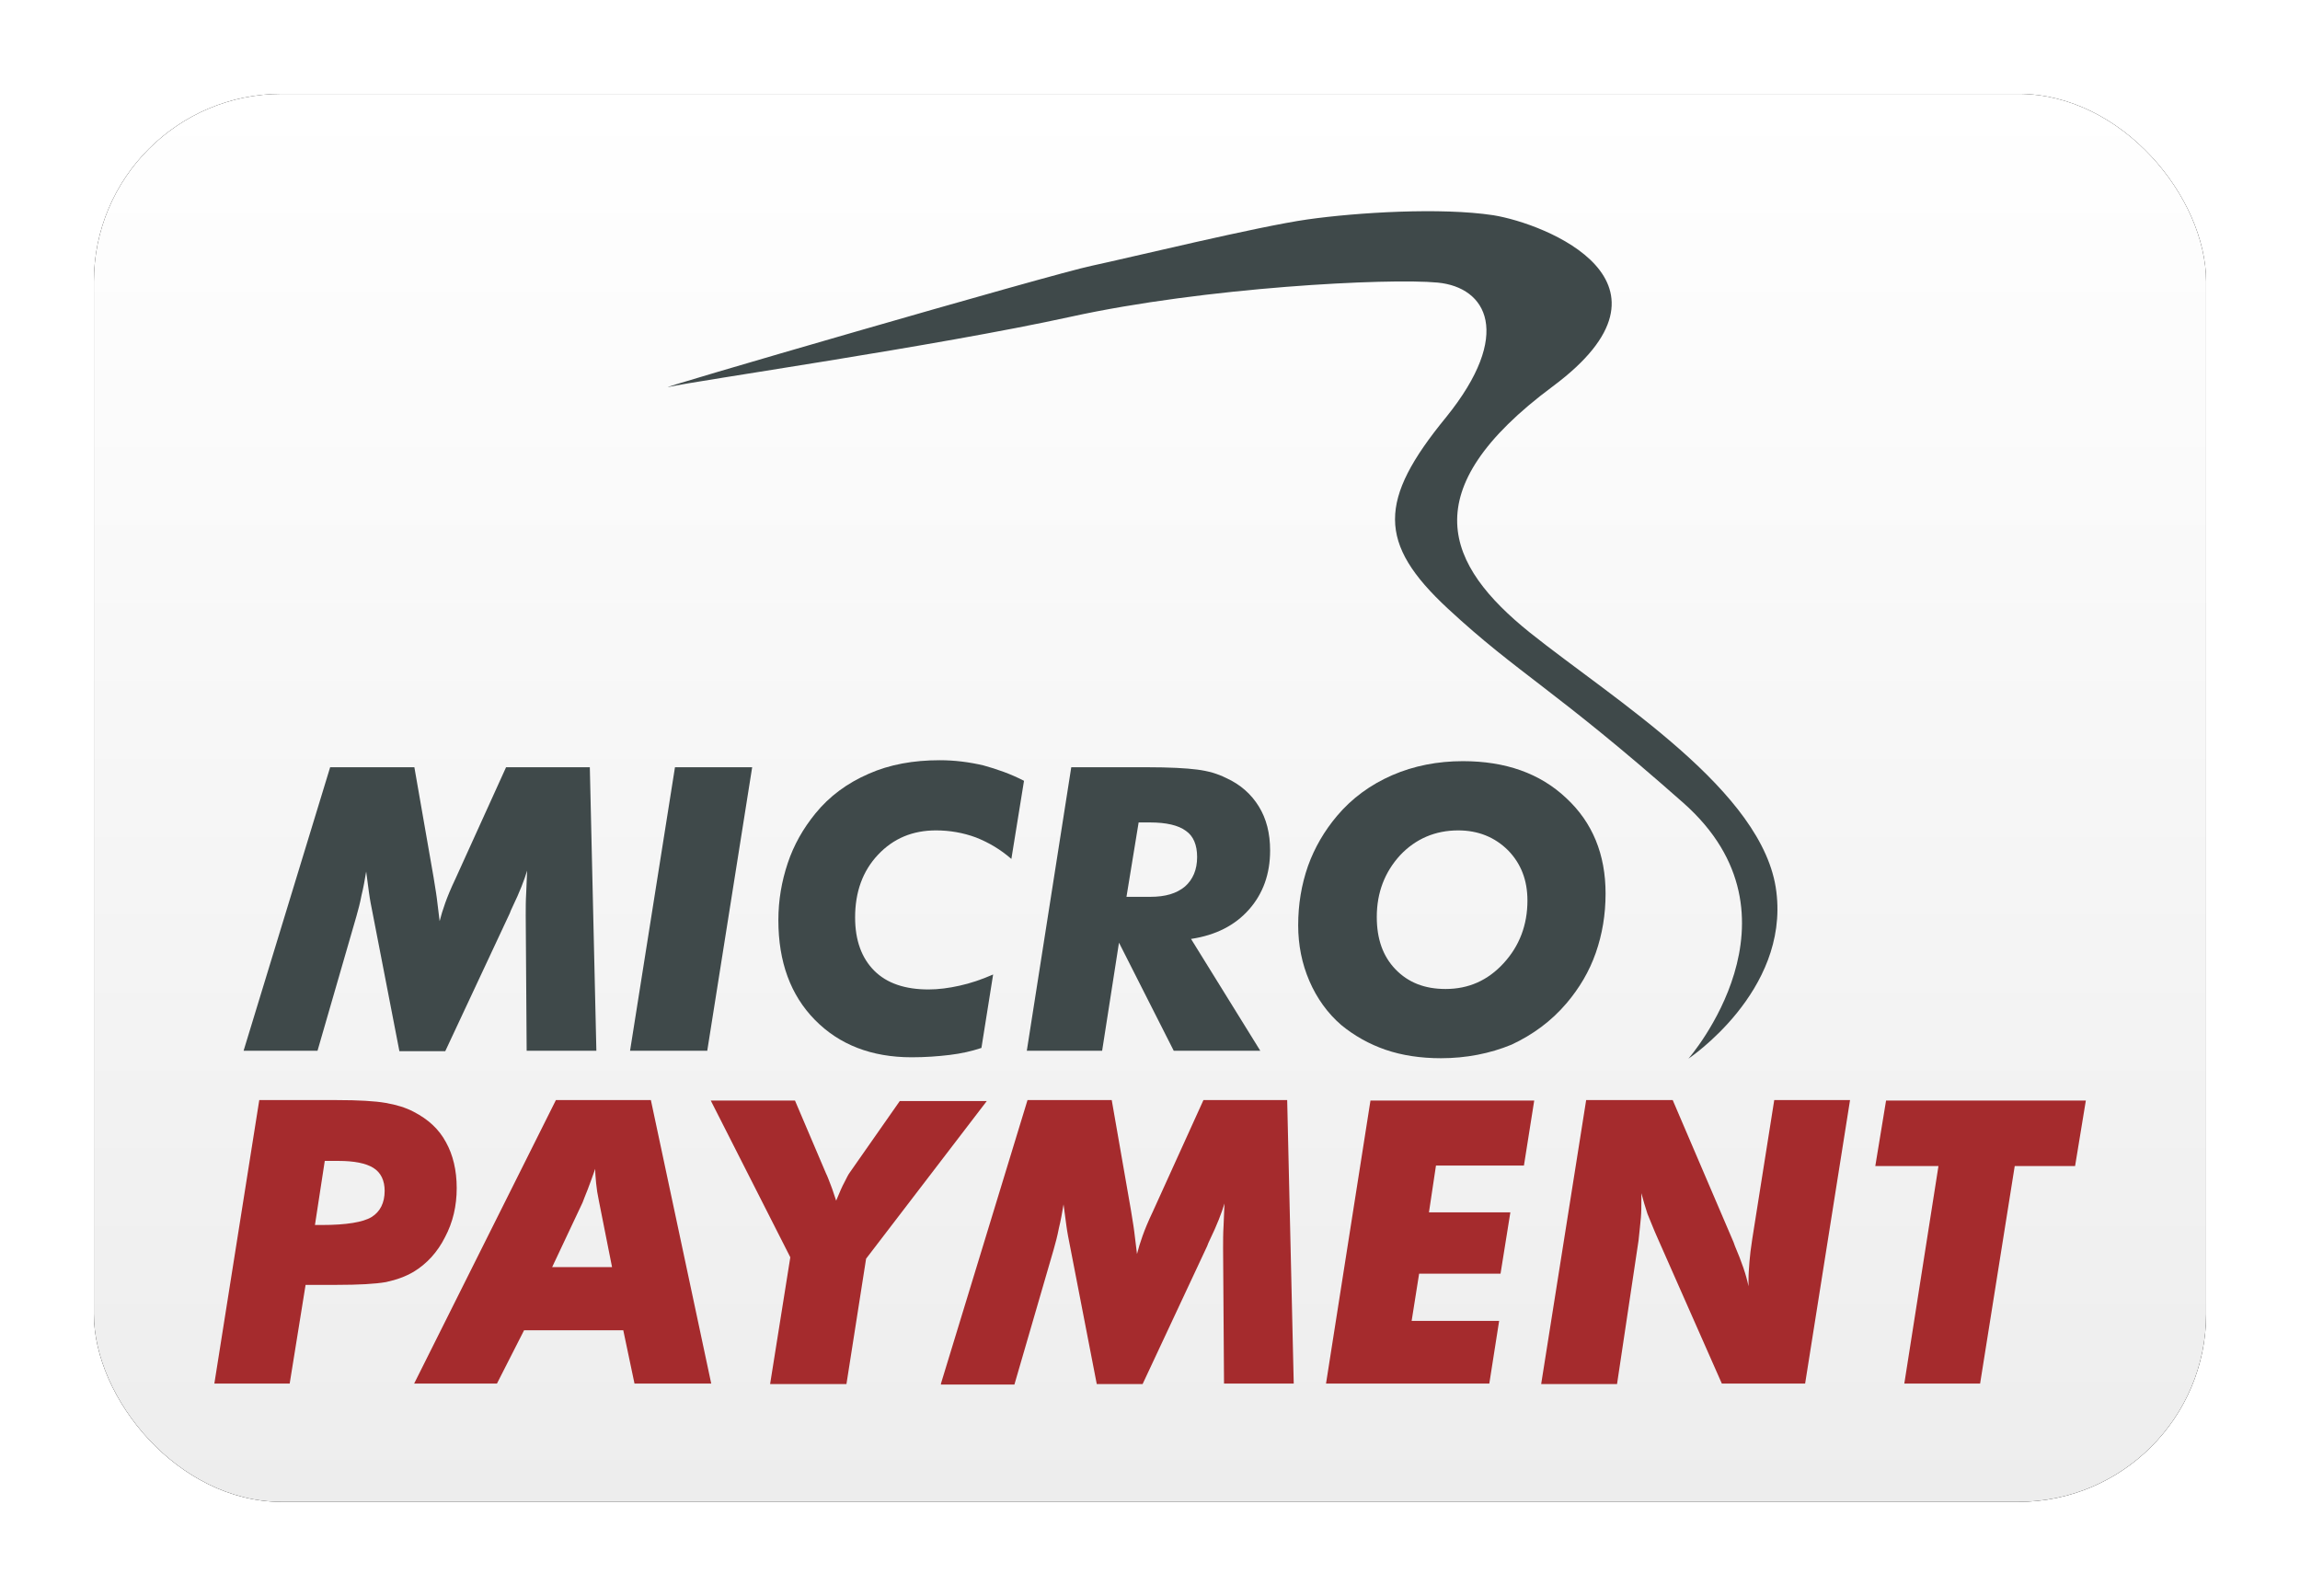 <?xml version="1.0" encoding="UTF-8"?>
<svg width="980px" height="680px" viewBox="0 0 980 680" version="1.1" xmlns="http://www.w3.org/2000/svg" xmlns:xlink="http://www.w3.org/1999/xlink">
    <title>EU Micro Payment alt</title>
    <defs>
        <linearGradient x1="50%" y1="0%" x2="50%" y2="100%" id="linearGradient-1">
            <stop stop-color="#FFFFFF" offset="0%"></stop>
            <stop stop-color="#EDEDED" offset="100%"></stop>
        </linearGradient>
        <rect id="path-2" x="0" y="0" width="900" height="600" rx="80"></rect>
        <filter x="-6.7%" y="-10.0%" width="113.3%" height="120.0%" filterUnits="objectBoundingBox" id="filter-3">
            <feMorphology radius="2.5" operator="dilate" in="SourceAlpha" result="shadowSpreadOuter1"></feMorphology>
            <feOffset dx="0" dy="0" in="shadowSpreadOuter1" result="shadowOffsetOuter1"></feOffset>
            <feGaussianBlur stdDeviation="17.5" in="shadowOffsetOuter1" result="shadowBlurOuter1"></feGaussianBlur>
            <feColorMatrix values="0 0 0 0 0   0 0 0 0 0   0 0 0 0 0  0 0 0 0.5 0" type="matrix" in="shadowBlurOuter1"></feColorMatrix>
        </filter>
    </defs>
    <g id="EU-Micro-Payment-alt" stroke="none" stroke-width="1" fill="none" fill-rule="evenodd">
        <g transform="translate(40, 40)">
            <g id="Rectangle">
                <use fill="black" fill-opacity="1" filter="url(#filter-3)" xlink:href="#path-2"></use>
                <use fill="url(#linearGradient-1)" fill-rule="evenodd" xlink:href="#path-2"></use>
            </g>
            <g id="Logo" transform="translate(51.333, 50)">
                <path d="M12.46,357.76 L49.34,236.952 L85.224,236.952 L93.398,283.8 C93.796,286.591 94.394,289.581 94.793,292.771 C95.192,295.961 95.591,299.15 95.989,302.539 C96.587,300.147 97.385,297.555 98.382,294.764 C99.378,291.973 100.774,288.584 102.767,284.398 L124.298,236.952 L159.982,236.952 L162.773,357.76 L133.069,357.76 L132.67,300.147 C132.67,296.957 132.67,293.768 132.87,290.578 C133.069,287.388 133.069,284.199 133.269,281.009 C132.072,284.996 130.079,290.179 127.089,296.359 C126.491,297.555 126.092,298.552 125.892,299.15 L98.382,357.96 L78.845,357.96 L67.482,299.35 C66.883,296.359 66.285,293.369 65.887,290.379 C65.488,287.388 65.089,284.398 64.691,281.408 C64.093,284.996 63.494,288.385 62.697,291.575 C62.099,294.764 61.302,297.755 60.504,300.546 L43.958,357.76 L12.46,357.76 L12.46,357.76 Z" id="Path" fill="#3F494A" fill-rule="nonzero"></path>
                <polygon id="Path" fill="#3F494A" fill-rule="nonzero" points="177.127 357.76 196.265 236.952 229.158 236.952 210.02 357.76"></polygon>
                <path d="M344.983,242.733 L339.601,276.025 C335.015,272.038 330.032,269.048 324.45,266.855 C319.067,264.861 313.286,263.864 307.504,263.864 C297.537,263.864 289.363,267.253 282.785,274.231 C276.206,281.208 273.016,290.179 273.016,300.944 C273.016,310.713 275.807,318.288 281.19,323.671 C286.572,329.053 294.347,331.645 304.315,331.645 C308.501,331.645 313.086,331.047 317.472,330.05 C322.057,329.053 326.842,327.459 331.826,325.266 L326.842,356.564 C322.655,357.96 318.27,358.957 313.286,359.555 C308.302,360.153 302.919,360.551 297.138,360.551 C279.994,360.551 266.238,355.169 255.872,344.603 C245.505,334.037 240.322,319.883 240.322,302.141 C240.322,293.568 241.717,285.594 244.309,277.819 C246.901,270.044 250.888,263.067 256.071,256.688 C262.052,249.312 269.627,243.73 278.797,239.743 C287.768,235.755 297.935,233.961 309.099,233.961 C315.479,233.961 321.659,234.759 327.639,236.154 C333.421,237.749 339.202,239.743 344.983,242.733 L344.983,242.733 Z" id="Path" fill="#3F494A" fill-rule="nonzero"></path>
                <path d="M378.275,357.76 L346.179,357.76 L365.118,236.952 L397.214,236.952 C406.982,236.952 414.159,237.35 418.744,237.948 C423.529,238.546 427.516,239.743 431.104,241.537 C437.284,244.328 441.87,248.514 445.059,253.697 C448.249,258.881 449.844,265.061 449.844,272.437 C449.844,282.404 446.853,290.777 440.873,297.555 C434.892,304.333 426.719,308.52 416.153,310.115 L445.657,357.76 L408.777,357.76 L385.452,311.71 L378.275,357.76 L378.275,357.76 Z M388.642,292.173 L398.809,292.173 C405.188,292.173 409.973,290.777 413.561,287.787 C416.95,284.797 418.744,280.61 418.744,275.228 C418.744,270.044 417.15,266.257 413.96,264.064 C410.77,261.672 405.587,260.475 398.61,260.475 L393.825,260.475 L388.642,292.173 L388.642,292.173 Z" id="Shape" fill="#3F494A"></path>
                <path d="M529.984,263.864 C520.216,263.864 511.843,267.453 505.264,274.43 C498.686,281.607 495.297,290.379 495.297,300.745 C495.297,310.115 497.888,317.491 503.271,323.073 C508.653,328.655 515.631,331.446 524.602,331.446 C534.37,331.446 542.544,327.857 549.322,320.481 C556.1,313.105 559.489,304.134 559.489,293.768 C559.489,284.996 556.698,278.019 551.315,272.437 C545.534,266.655 538.357,263.864 529.984,263.864 L529.984,263.864 Z M522.608,360.95 C514.036,360.95 506.062,359.754 499.084,357.362 C492.107,354.97 485.728,351.381 480.146,346.796 C474.364,341.812 469.779,335.433 466.589,328.057 C463.4,320.681 461.805,312.706 461.805,304.333 C461.805,295.362 463.2,286.99 465.991,279.015 C468.782,271.241 472.969,264.064 478.351,257.684 C484.731,250.109 492.705,244.328 501.875,240.341 C511.046,236.354 521.213,234.36 531.978,234.36 C550.119,234.36 564.871,239.543 576.035,250.109 C587.199,260.475 592.781,274.032 592.781,290.777 C592.781,299.748 591.385,308.121 588.594,316.095 C585.804,324.07 581.617,331.047 576.235,337.426 C569.656,345.201 561.682,350.982 552.711,355.169 C543.54,358.957 533.373,360.95 522.608,360.95 L522.608,360.95 Z" id="Shape" fill="#3F494A"></path>
                <path d="M42.861,432.02 L45.852,432.02 C56.218,432.02 63.395,430.824 66.983,428.631 C70.572,426.438 72.565,422.65 72.565,417.467 C72.565,413.081 70.97,409.692 67.781,407.699 C64.591,405.705 59.607,404.708 52.829,404.708 L47.048,404.708 L42.861,432.02 L42.861,432.02 Z M0,499.601 L19.138,378.792 L52.231,378.792 C61.401,378.792 68.379,379.191 72.964,379.989 C77.549,380.786 81.536,381.982 84.925,383.776 C91.105,386.966 95.69,391.152 98.681,396.734 C101.671,402.117 103.266,408.696 103.266,416.271 C103.266,423.847 101.671,430.824 98.282,437.203 C95.092,443.583 90.507,448.567 84.925,451.956 C81.536,453.949 77.748,455.345 73.163,456.341 C68.578,457.139 61.601,457.537 52.032,457.537 L47.446,457.537 L38.874,457.537 L32.096,499.601 L0,499.601 L0,499.601 Z" id="Shape" fill="#A52B2D"></path>
                <path d="M85.124,499.601 L145.529,378.792 L185.998,378.792 L211.715,499.601 L179.02,499.601 L174.236,476.875 L131.973,476.875 L120.41,499.601 L85.124,499.601 L85.124,499.601 Z M143.934,449.962 L169.451,449.962 L163.869,421.853 C163.271,419.062 162.873,416.47 162.673,414.278 C162.474,412.085 162.275,410.091 162.275,408.098 C161.079,411.487 160.082,414.278 159.085,416.869 C158.088,419.461 157.291,421.255 156.892,422.451 L143.934,449.962 L143.934,449.962 Z" id="Shape" fill="#A52B2D"></path>
                <path d="M236.833,499.601 L245.406,445.776 L211.515,378.992 L247.399,378.992 L260.556,409.892 C261.354,411.487 261.952,413.281 262.749,415.274 C263.547,417.268 264.145,419.461 264.942,421.654 C266.338,418.265 267.534,415.474 268.531,413.679 C269.527,411.686 270.126,410.49 270.724,409.692 L292.055,379.191 L329.134,379.191 L277.701,446.374 L269.328,499.801 L236.833,499.801 L236.833,499.601 Z" id="Path" fill="#A52B2D" fill-rule="nonzero"></path>
                <path d="M309.598,499.601 L346.478,378.792 L382.362,378.792 L390.536,425.641 C390.934,428.432 391.532,431.422 391.931,434.612 C392.33,437.801 392.729,440.991 393.127,444.38 C393.725,441.988 394.523,439.396 395.52,436.605 C396.516,433.814 397.912,430.425 399.905,426.239 L421.436,378.792 L457.12,378.792 L459.911,499.601 L430.207,499.601 L429.809,441.988 C429.809,438.798 429.809,435.608 430.008,432.419 C430.207,429.229 430.207,426.039 430.407,422.85 C429.21,426.837 427.217,432.02 424.227,438.2 C423.629,439.396 423.23,440.393 423.03,440.991 L395.52,499.801 L375.983,499.801 L364.62,441.19 C364.022,438.2 363.423,435.21 363.025,432.219 C362.626,429.229 362.227,426.239 361.829,423.248 C361.231,426.837 360.632,430.226 359.835,433.416 C359.237,436.605 358.44,439.596 357.642,442.387 L340.896,500 L309.598,500 L309.598,499.601 Z" id="Path" fill="#A52B2D" fill-rule="nonzero"></path>
                <polygon id="Path" fill="#A52B2D" fill-rule="nonzero" points="510.148 472.888 547.428 472.888 543.241 499.601 473.667 499.601 492.605 378.992 562.379 378.992 557.994 406.702 520.515 406.702 517.525 426.638 552.212 426.638 548.026 452.753 513.338 452.753"></polygon>
                <path d="M565.37,499.601 L584.508,378.792 L621.388,378.792 L646.906,438.399 C647.105,438.798 647.504,439.795 647.902,440.991 C650.693,447.57 652.687,453.152 653.684,458.136 L653.684,455.145 C653.684,452.952 653.883,450.56 654.082,447.769 C654.282,445.177 654.681,441.788 655.279,438.001 L664.648,378.792 L696.944,378.792 L677.806,499.601 L642.321,499.601 L615.208,438.2 C613.215,433.814 611.819,430.027 610.623,427.236 C609.626,424.245 608.829,421.454 608.032,418.464 L608.032,421.853 C608.032,424.046 608.032,426.438 607.832,428.83 C607.633,431.223 607.234,434.612 606.835,438.599 L597.665,499.801 L565.37,499.801 L565.37,499.601 Z" id="Path" fill="#A52B2D"></path>
                <polygon id="Path" fill="#A52B2D" fill-rule="nonzero" points="720.069 499.601 734.622 406.901 707.709 406.901 712.294 378.992 797.418 378.992 792.833 406.901 767.117 406.901 752.364 499.601"></polygon>
                <path d="M628.067,361.15 C628.067,361.15 680.896,300.745 625.874,252.103 C570.852,203.46 555.701,197.28 525.598,169.37 C495.496,141.461 495.895,123.12 524.801,87.834 C553.508,52.349 542.145,32.414 521.213,30.42 C500.28,28.427 422.133,32.414 364.919,44.973 C307.704,57.532 204.837,72.285 193.673,74.876 C182.509,77.468 357.343,26.632 373.89,23.243 C390.635,19.655 444.66,6.498 465.792,3.507 C486.924,0.517 522.608,-1.676 544.936,1.713 C567.264,5.302 630.06,30.221 570.254,74.677 C510.447,119.133 524.801,150.83 560.485,179.537 C596.369,208.245 660.362,247.119 665.545,289.98 C670.928,332.642 628.067,361.15 628.067,361.15 L628.067,361.15 Z" id="Path" fill="#3F494A" fill-rule="nonzero"></path>
            </g>
        </g>
    </g>
</svg>